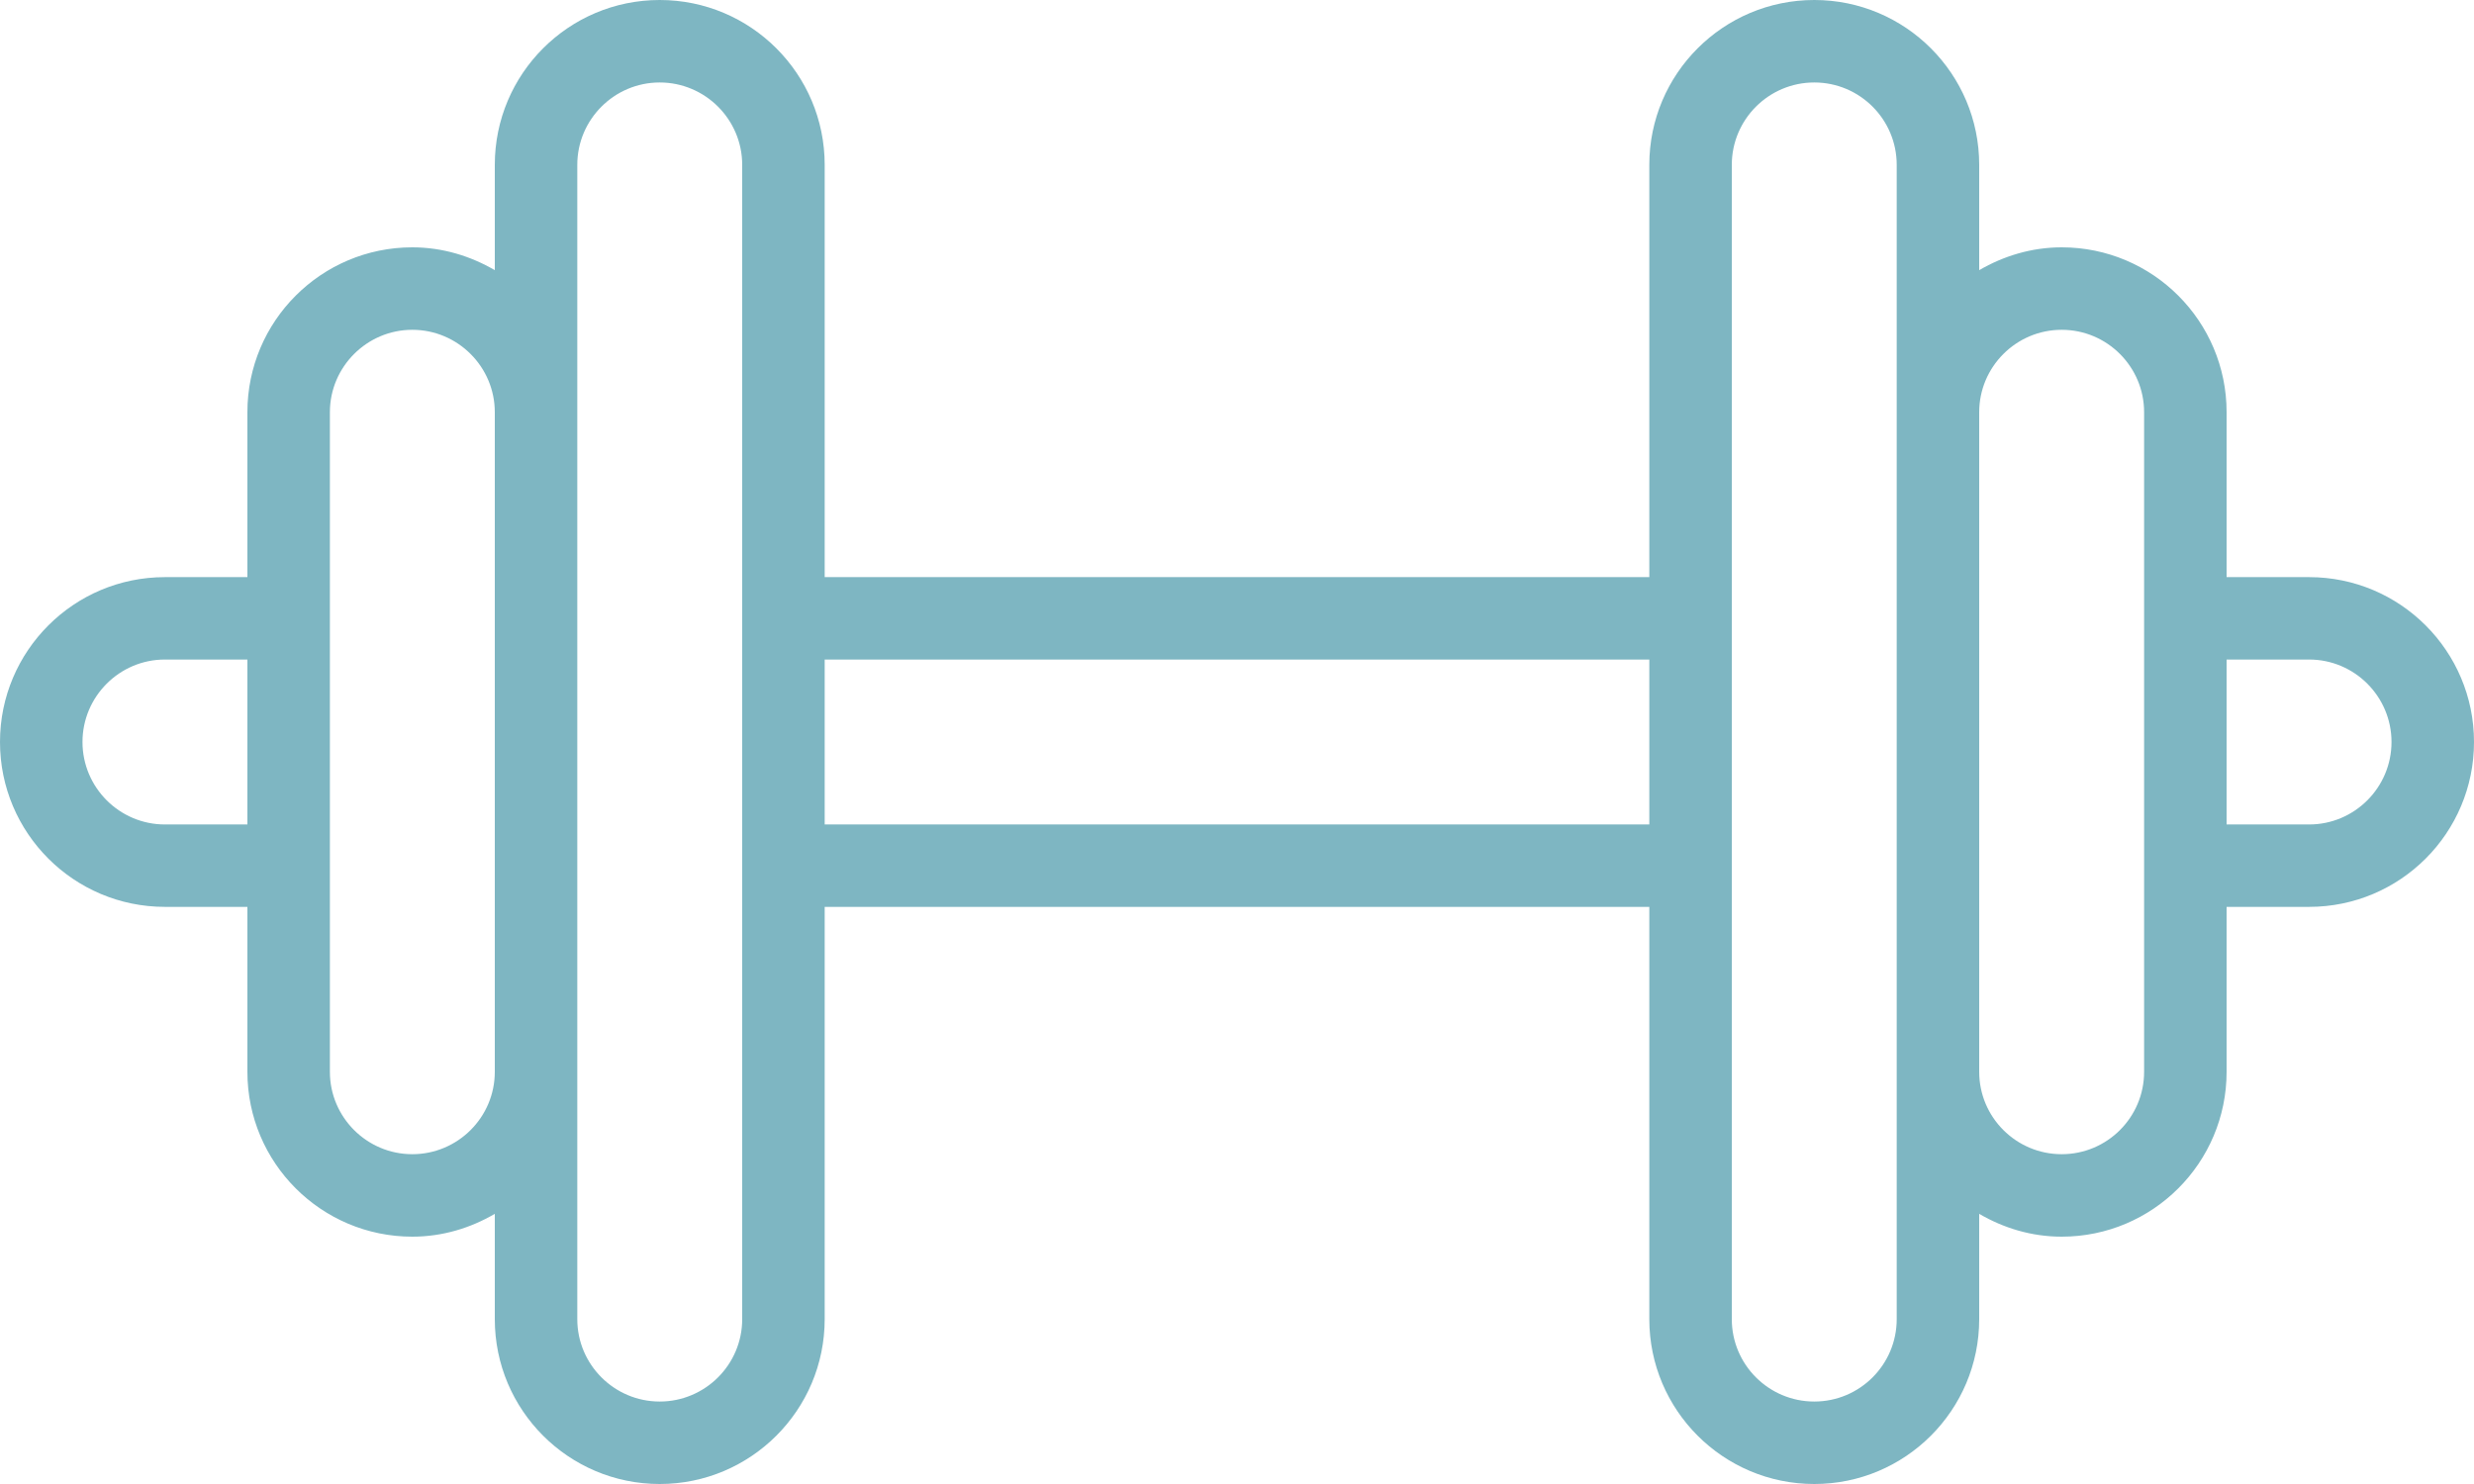 <?xml version="1.0" encoding="UTF-8" standalone="no"?>
<svg width="35px" height="21px" viewBox="0 0 35 21" version="1.1" xmlns="http://www.w3.org/2000/svg" xmlns:xlink="http://www.w3.org/1999/xlink" xmlns:sketch="http://www.bohemiancoding.com/sketch/ns">
    <!-- Generator: Sketch 3.5.1 (25234) - http://www.bohemiancoding.com/sketch -->
    <title>dumbell</title>
    <desc>Created with Sketch.</desc>
    <defs></defs>
    <g id="Page-1" stroke="none" stroke-width="1" fill="none" fill-rule="evenodd" sketch:type="MSPage">
        <g id="dumbell" sketch:type="MSArtboardGroup" fill="#7EB6C2">
            <path d="M32.667,8.167 L31.5,8.167 L31.5,5.833 C31.5,4.545 30.455,3.5 29.167,3.5 C28.74,3.5 28.344,3.623 28,3.823 L28,2.333 C28,1.045 26.955,0 25.667,0 C24.379,0 23.333,1.045 23.333,2.333 L23.333,8.167 L11.667,8.167 L11.667,2.333 C11.667,1.045 10.621,0 9.333,0 C8.045,0 7,1.045 7,2.333 L7,3.823 C6.656,3.623 6.26,3.5 5.833,3.5 C4.545,3.5 3.5,4.545 3.5,5.833 L3.5,8.167 L2.333,8.167 C1.045,8.167 0,9.212 0,10.5 C0,11.788 1.045,12.833 2.333,12.833 L3.5,12.833 L3.5,15.167 C3.5,16.455 4.545,17.5 5.833,17.5 C6.26,17.5 6.656,17.378 7,17.177 L7,18.667 C7,19.955 8.045,21 9.333,21 C10.621,21 11.667,19.955 11.667,18.667 L11.667,12.833 L23.333,12.833 L23.333,18.667 C23.333,19.955 24.379,21 25.667,21 C26.955,21 28,19.955 28,18.667 L28,17.177 C28.344,17.378 28.74,17.5 29.167,17.5 C30.455,17.5 31.5,16.455 31.5,15.167 L31.5,12.833 L32.667,12.833 C33.955,12.833 35,11.788 35,10.5 C35,9.212 33.955,8.167 32.667,8.167 L32.667,8.167 Z M3.5,11.667 L2.333,11.667 C1.69,11.667 1.167,11.143 1.167,10.5 C1.167,9.857 1.69,9.333 2.333,9.333 L3.5,9.333 L3.5,11.667 L3.5,11.667 Z M5.833,16.333 C5.191,16.333 4.667,15.811 4.667,15.167 L4.667,5.833 C4.667,5.191 5.191,4.667 5.833,4.667 C6.476,4.667 7,5.191 7,5.833 L7,15.167 C7,15.811 6.476,16.333 5.833,16.333 L5.833,16.333 Z M10.5,18.667 C10.5,19.311 9.976,19.833 9.333,19.833 C8.691,19.833 8.167,19.311 8.167,18.667 L8.167,2.333 C8.167,1.69 8.691,1.167 9.333,1.167 C9.976,1.167 10.5,1.69 10.5,2.333 L10.5,18.667 L10.5,18.667 Z M23.333,11.667 L11.667,11.667 L11.667,9.333 L23.333,9.333 L23.333,11.667 L23.333,11.667 Z M26.833,18.667 C26.833,19.311 26.311,19.833 25.667,19.833 C25.023,19.833 24.5,19.311 24.5,18.667 L24.5,2.333 C24.5,1.69 25.023,1.167 25.667,1.167 C26.311,1.167 26.833,1.69 26.833,2.333 L26.833,18.667 L26.833,18.667 Z M30.333,15.167 C30.333,15.811 29.811,16.333 29.167,16.333 C28.523,16.333 28,15.811 28,15.167 L28,5.833 C28,5.191 28.523,4.667 29.167,4.667 C29.811,4.667 30.333,5.191 30.333,5.833 L30.333,15.167 L30.333,15.167 Z M32.667,11.667 L31.5,11.667 L31.5,9.333 L32.667,9.333 C33.311,9.333 33.833,9.857 33.833,10.5 C33.833,11.143 33.311,11.667 32.667,11.667 L32.667,11.667 Z" id="Shape" sketch:type="MSShapeGroup"></path>
        </g>
    </g>
</svg>